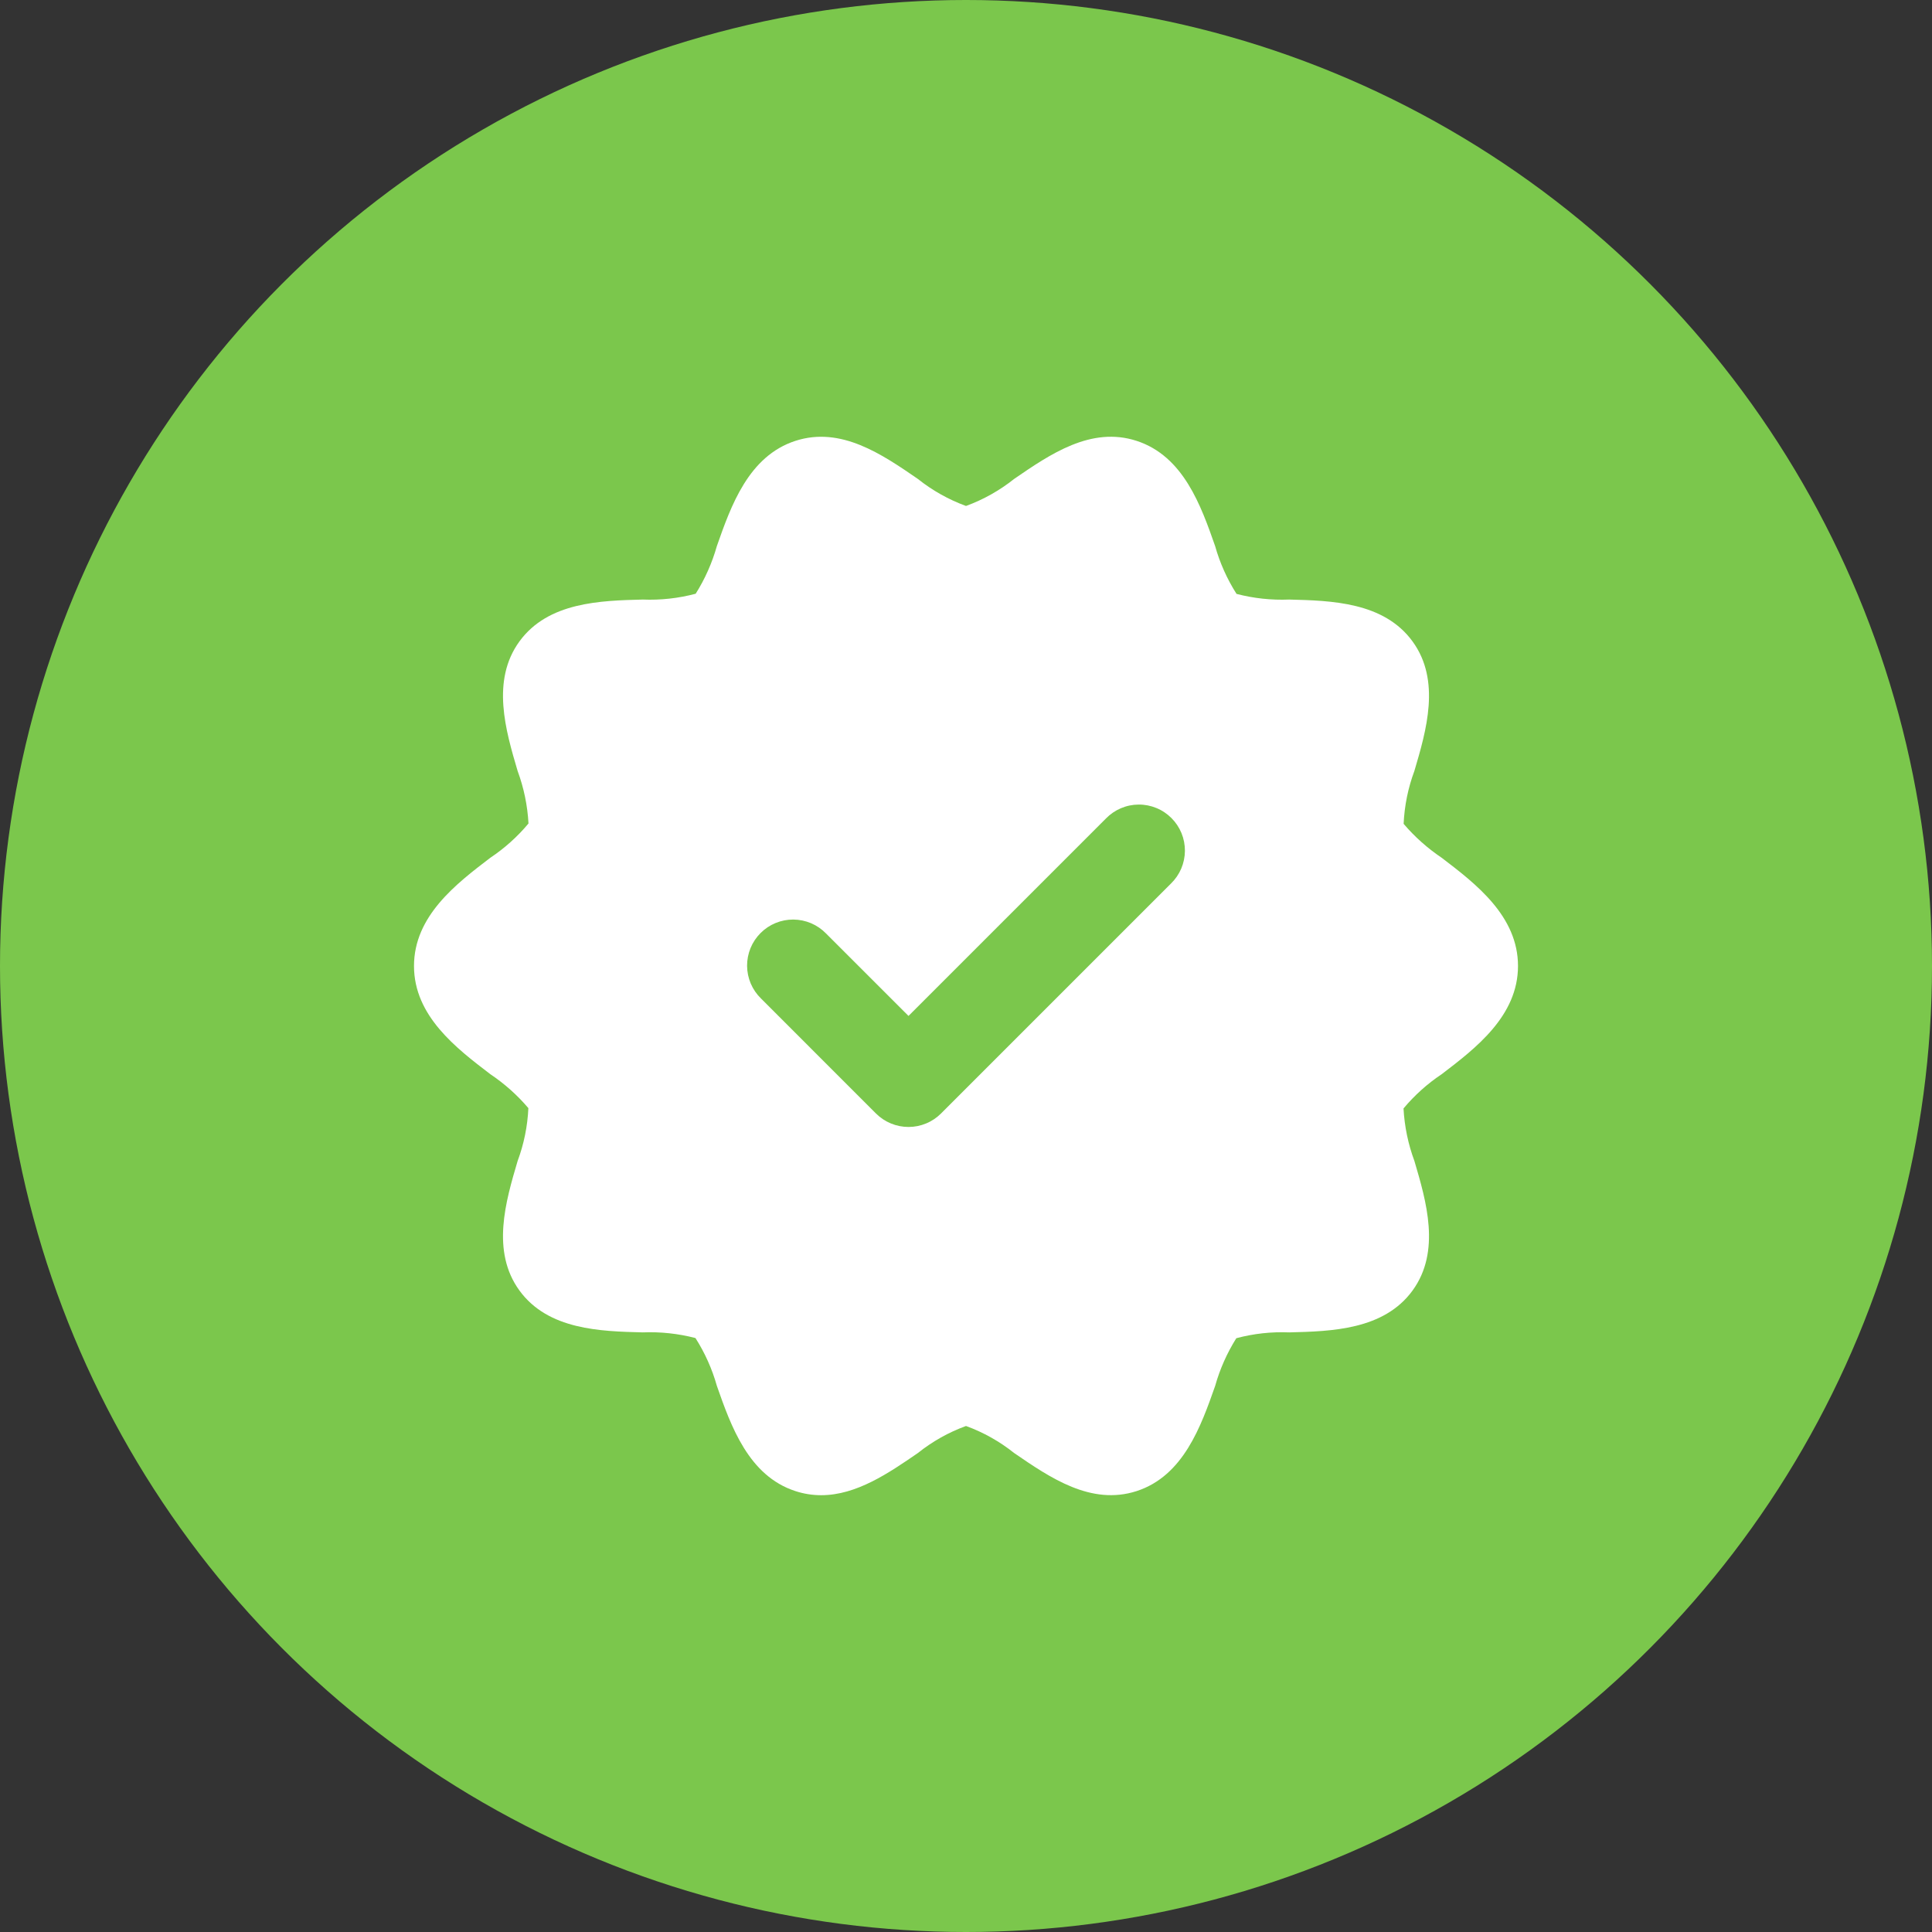 <svg width="70" height="70" viewBox="0 0 70 70" fill="none" xmlns="http://www.w3.org/2000/svg">
<rect x="0" y="0" width="70" height="70" fill="#333333" stroke="none"/>
<circle cx="35" cy="35" r="35" fill="#7BC74C"/>
<g clip-path="url(#clip0_930_91330)">
<path d="M52.234 31.078C51.721 30.733 51.257 30.32 50.856 29.849C50.886 29.193 51.017 28.547 51.246 27.932C51.677 26.474 52.213 24.66 51.18 23.241C50.139 21.81 48.237 21.762 46.71 21.723C46.067 21.749 45.424 21.68 44.802 21.518C44.46 20.981 44.198 20.397 44.026 19.784C43.517 18.332 42.882 16.526 41.181 15.973C39.531 15.437 38.05 16.456 36.745 17.352C36.22 17.77 35.631 18.102 35 18.332C34.37 18.102 33.78 17.771 33.255 17.352C31.95 16.455 30.468 15.439 28.819 15.973C27.119 16.526 26.484 18.331 25.974 19.783C25.802 20.393 25.544 20.975 25.206 21.512C24.582 21.678 23.936 21.749 23.29 21.723C21.763 21.762 19.861 21.81 18.82 23.24C17.787 24.66 18.323 26.474 18.754 27.932C18.98 28.544 19.113 29.186 19.148 29.837C18.749 30.315 18.283 30.733 17.766 31.078C16.533 32.018 15 33.188 15 34.999C15 36.81 16.533 37.98 17.766 38.92C18.279 39.264 18.743 39.678 19.144 40.149C19.114 40.804 18.983 41.451 18.754 42.066C18.323 43.524 17.787 45.338 18.82 46.757C19.861 48.188 21.763 48.236 23.29 48.275C23.933 48.249 24.576 48.318 25.198 48.48C25.54 49.017 25.802 49.601 25.974 50.214C26.484 51.666 27.119 53.472 28.819 54.025C29.12 54.124 29.435 54.174 29.752 54.174C31.032 54.174 32.201 53.371 33.255 52.647C33.78 52.227 34.369 51.896 35 51.666C35.631 51.896 36.22 52.227 36.745 52.646C38.051 53.543 39.532 54.558 41.182 54.025C42.882 53.472 43.516 51.666 44.027 50.215C44.198 49.605 44.457 49.023 44.794 48.486C45.419 48.319 46.065 48.248 46.71 48.275C48.238 48.236 50.139 48.188 51.18 46.758C52.213 45.337 51.677 43.523 51.247 42.066C51.02 41.454 50.887 40.812 50.852 40.161C51.252 39.683 51.717 39.265 52.235 38.92C53.467 37.98 55 36.81 55 34.999C55 33.188 53.467 32.018 52.234 31.078ZM42.428 32.011L34.095 40.344C33.94 40.499 33.757 40.622 33.554 40.705C33.352 40.789 33.136 40.832 32.917 40.832C32.698 40.832 32.481 40.789 32.279 40.705C32.077 40.622 31.893 40.499 31.738 40.344L27.572 36.177C27.414 36.023 27.288 35.839 27.201 35.636C27.115 35.433 27.07 35.215 27.068 34.995C27.067 34.774 27.11 34.555 27.193 34.351C27.277 34.147 27.401 33.962 27.557 33.806C27.713 33.649 27.898 33.526 28.102 33.442C28.306 33.358 28.525 33.316 28.746 33.317C28.966 33.319 29.184 33.364 29.387 33.45C29.59 33.537 29.774 33.663 29.928 33.821L32.917 36.809L40.072 29.654C40.226 29.496 40.41 29.37 40.612 29.284C40.816 29.197 41.034 29.152 41.254 29.151C41.475 29.149 41.694 29.192 41.898 29.276C42.102 29.359 42.287 29.483 42.443 29.639C42.599 29.795 42.723 29.98 42.807 30.184C42.891 30.389 42.933 30.607 42.932 30.828C42.93 31.049 42.885 31.267 42.799 31.47C42.712 31.673 42.586 31.857 42.428 32.011Z" fill="white"/>
</g>
<defs>
<clipPath id="clip0_930_91330">
<rect width="40" height="40" fill="white" transform="translate(15 15)"/>
</clipPath>
</defs>
</svg>
